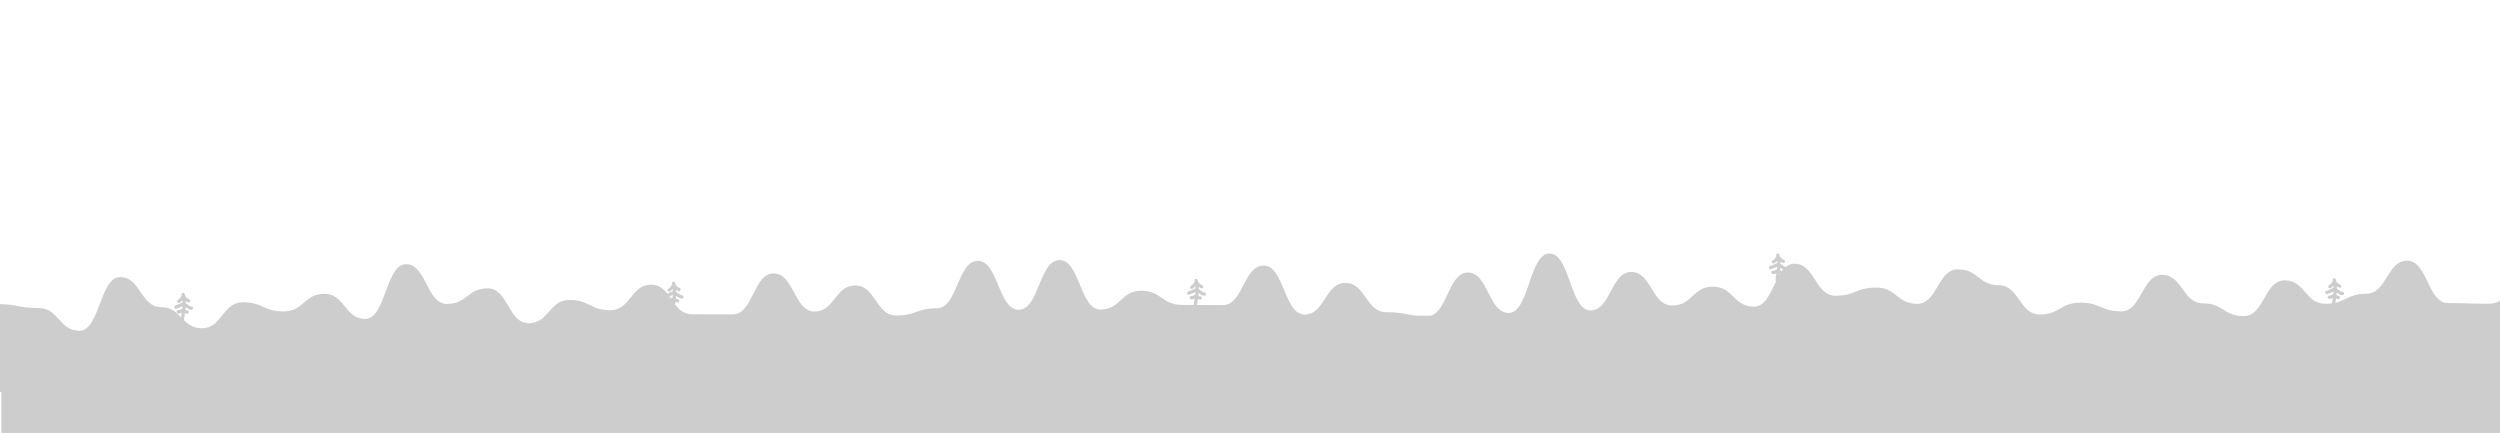 <?xml version="1.0" encoding="utf-8"?>
<!-- Generator: Adobe Illustrator 16.0.0, SVG Export Plug-In . SVG Version: 6.00 Build 0)  -->
<!DOCTYPE svg PUBLIC "-//W3C//DTD SVG 1.1//EN" "http://www.w3.org/Graphics/SVG/1.1/DTD/svg11.dtd">
<svg class="hill" version="1.1" id="Layer_1" xmlns="http://www.w3.org/2000/svg" xmlns:xlink="http://www.w3.org/1999/xlink" x="0px" y="0px"
	 width="4435px" height="768px" viewBox="0 0 4435 768" enable-background="new 0 0 4435 768" xml:space="preserve">
<path fill="#CDCDCD" d="M340.285,543.961c-3.992-0.567-6.838-3.248-9.988-5.534c-0.162-0.118-0.316-0.179-0.479-0.25
	c-0.013-0.372-0.108-0.743-0.268-1.095c-0.002-0.985-0.039-1.976-0.08-2.962c1.174,0.786,2.414,1.479,3.713,2.054
	c1.453,0.643,3.117,0.438,3.984-1.046c0.735-1.253,0.41-3.346-1.043-3.985c-3.104-1.375-5.906-3.271-7.685-6.224
	c-0.204-1.066-0.419-2.136-0.69-3.206c-0.923-3.643-6.543-2.097-5.62,1.547c0.133,0.525,0.227,1.045,0.343,1.564
	c-0.436,0.239-0.807,0.579-1.02,1.05c-1.34,2.946-3.877,4.737-6.344,6.694c-1.246,0.99-1.025,3.095,0,4.12
	c1.218,1.22,2.879,0.988,4.121,0c1.535-1.219,3.069-2.43,4.404-3.814c0.081,1.159,0.134,2.318,0.155,3.477
	c-4.142,2.14-8.233,4.357-12.736,5.669c-3.601,1.047-2.067,6.671,1.548,5.618c3.861-1.124,7.456-2.844,11.011-4.66
	c-0.116,1.774-0.269,3.551-0.468,5.325c-0.718-0.188-1.486-0.128-2.102,0.322c-1.155,0.848-2.549,1.906-4.07,1.65
	c-1.566-0.262-3.13,0.386-3.585,2.034c-0.388,1.412,0.468,3.323,2.038,3.585c2.535,0.422,4.779-0.035,6.893-1.187
	c-0.533,3.714-1.127,7.441-1.644,11.202c-0.509,3.673,5.108,5.259,5.618,1.548c0.543-3.943,1.16-7.855,1.709-11.752
	c1.312,0.579,2.848,0.763,4.225,0.78c3.762,0.046,3.758-5.781,0-5.83c-0.211,0-0.422-0.006-0.633-0.015
	c-0.111-0.006-0.188-0.008-0.242-0.008c-0.044-0.008-0.078-0.016-0.152-0.026c-0.268-0.048-0.529-0.125-0.789-0.206
	c-0.029-0.01-0.037-0.01-0.059-0.018c-0.035-0.022-0.088-0.058-0.189-0.114c-0.08-0.053-0.09-0.057-0.125-0.079
	c-0.164-0.146-0.315-0.3-0.459-0.461c0.382,0.432-0.143-0.299-0.168-0.344c-0.051-0.092-0.088-0.148-0.111-0.189
	c-0.012-0.05-0.033-0.125-0.091-0.284c-0.075-0.21-0.169-0.407-0.275-0.593c0.122-1.153,0.228-2.304,0.321-3.457
	c2.885,2.144,5.777,4.191,9.483,4.718c1.57,0.225,3.121-0.356,3.585-2.034C342.703,546.164,341.862,544.186,340.285,543.961z"/>
<path fill="#CDCDCD" d="M1210.285,523.961c-3.992-0.567-6.838-3.248-9.988-5.534c-0.162-0.118-0.316-0.179-0.479-0.25
	c-0.013-0.372-0.108-0.743-0.268-1.095c-0.002-0.985-0.039-1.976-0.08-2.962c1.174,0.786,2.414,1.479,3.713,2.054
	c1.453,0.643,3.117,0.438,3.984-1.046c0.735-1.253,0.41-3.346-1.043-3.985c-3.104-1.375-5.906-3.271-7.685-6.224
	c-0.204-1.066-0.419-2.136-0.69-3.206c-0.923-3.643-6.543-2.097-5.62,1.547c0.133,0.525,0.227,1.045,0.343,1.564
	c-0.436,0.239-0.807,0.579-1.02,1.05c-1.34,2.946-3.877,4.737-6.344,6.694c-1.246,0.99-1.025,3.095,0,4.12
	c1.218,1.22,2.879,0.988,4.121,0c1.535-1.219,3.069-2.43,4.404-3.814c0.081,1.159,0.134,2.318,0.155,3.477
	c-4.142,2.14-8.233,4.357-12.736,5.669c-3.601,1.047-2.067,6.671,1.548,5.618c3.861-1.124,7.456-2.844,11.011-4.66
	c-0.116,1.774-0.269,3.551-0.468,5.325c-0.718-0.188-1.486-0.128-2.102,0.322c-1.155,0.848-2.549,1.906-4.07,1.65
	c-1.566-0.262-3.13,0.386-3.585,2.034c-0.388,1.412,0.468,3.323,2.038,3.585c2.535,0.422,4.779-0.035,6.893-1.187
	c-0.533,3.714-1.127,7.441-1.644,11.202c-0.509,3.673,5.108,5.259,5.618,1.548c0.543-3.943,1.16-7.855,1.709-11.752
	c1.312,0.579,2.848,0.763,4.225,0.78c3.762,0.046,3.758-5.781,0-5.83c-0.211,0-0.422-0.006-0.633-0.015
	c-0.111-0.006-0.188-0.008-0.242-0.008c-0.044-0.008-0.078-0.016-0.152-0.026c-0.268-0.048-0.529-0.125-0.789-0.206
	c-0.029-0.01-0.037-0.01-0.059-0.018c-0.035-0.022-0.088-0.058-0.189-0.114c-0.08-0.053-0.09-0.057-0.125-0.079
	c-0.164-0.146-0.315-0.3-0.459-0.461c0.382,0.432-0.143-0.299-0.168-0.344c-0.051-0.092-0.088-0.148-0.111-0.189
	c-0.012-0.05-0.033-0.125-0.091-0.284c-0.075-0.21-0.169-0.407-0.275-0.593c0.122-1.153,0.228-2.304,0.321-3.457
	c2.885,2.144,5.777,4.191,9.483,4.718c1.57,0.225,3.121-0.356,3.585-2.034C1212.703,526.164,1211.862,524.186,1210.285,523.961z"/>
<path fill="#CDCDCD" d="M2137.285,518.961c-3.992-0.567-6.838-3.248-9.988-5.534c-0.162-0.118-0.316-0.179-0.479-0.25
	c-0.013-0.372-0.108-0.743-0.268-1.095c-0.002-0.985-0.039-1.976-0.08-2.962c1.174,0.786,2.414,1.479,3.713,2.054
	c1.453,0.643,3.117,0.438,3.984-1.046c0.735-1.253,0.41-3.346-1.043-3.985c-3.104-1.375-5.906-3.271-7.685-6.224
	c-0.204-1.066-0.419-2.136-0.69-3.206c-0.923-3.643-6.543-2.097-5.62,1.547c0.133,0.525,0.227,1.045,0.343,1.564
	c-0.436,0.239-0.807,0.579-1.02,1.05c-1.34,2.946-3.877,4.737-6.344,6.694c-1.246,0.99-1.025,3.095,0,4.12
	c1.218,1.22,2.879,0.988,4.121,0c1.535-1.219,3.069-2.43,4.404-3.814c0.081,1.159,0.134,2.318,0.155,3.477
	c-4.142,2.14-8.233,4.357-12.736,5.669c-3.601,1.047-2.067,6.671,1.548,5.618c3.861-1.124,7.456-2.844,11.011-4.66
	c-0.116,1.774-0.269,3.551-0.468,5.325c-0.718-0.188-1.486-0.128-2.102,0.322c-1.155,0.848-2.549,1.906-4.07,1.65
	c-1.566-0.262-3.13,0.386-3.585,2.034c-0.388,1.412,0.468,3.323,2.038,3.585c2.535,0.422,4.779-0.035,6.893-1.187
	c-0.533,3.714-1.127,7.441-1.644,11.202c-0.509,3.673,5.108,5.259,5.618,1.548c0.543-3.943,1.16-7.855,1.709-11.752
	c1.312,0.579,2.848,0.763,4.225,0.78c3.762,0.046,3.758-5.781,0-5.83c-0.211,0-0.422-0.006-0.633-0.015
	c-0.111-0.006-0.188-0.008-0.242-0.008c-0.044-0.008-0.078-0.016-0.152-0.026c-0.268-0.048-0.529-0.125-0.789-0.206
	c-0.029-0.01-0.037-0.01-0.059-0.018c-0.035-0.022-0.088-0.058-0.189-0.114c-0.08-0.053-0.09-0.057-0.125-0.079
	c-0.164-0.146-0.315-0.3-0.459-0.461c0.382,0.432-0.143-0.299-0.168-0.344c-0.051-0.092-0.088-0.148-0.111-0.189
	c-0.012-0.05-0.033-0.125-0.091-0.284c-0.075-0.21-0.169-0.407-0.275-0.593c0.122-1.153,0.228-2.304,0.321-3.457
	c2.885,2.144,5.777,4.191,9.483,4.718c1.57,0.225,3.121-0.356,3.585-2.034C2139.703,521.164,2138.862,519.186,2137.285,518.961z"/>
<path fill="#CDCDCD" d="M3169.285,473.961c-3.992-0.567-6.838-3.248-9.988-5.534c-0.162-0.118-0.316-0.179-0.479-0.25
	c-0.013-0.372-0.108-0.743-0.268-1.095c-0.002-0.985-0.039-1.976-0.08-2.962c1.174,0.786,2.414,1.479,3.713,2.054
	c1.453,0.643,3.117,0.438,3.984-1.046c0.735-1.253,0.41-3.346-1.043-3.985c-3.104-1.375-5.906-3.271-7.685-6.224
	c-0.204-1.066-0.419-2.136-0.69-3.206c-0.923-3.643-6.543-2.097-5.62,1.547c0.133,0.525,0.227,1.045,0.343,1.564
	c-0.436,0.239-0.807,0.579-1.02,1.05c-1.34,2.946-3.877,4.737-6.344,6.694c-1.246,0.99-1.025,3.095,0,4.12
	c1.218,1.22,2.879,0.988,4.121,0c1.535-1.219,3.069-2.43,4.404-3.814c0.081,1.159,0.134,2.318,0.155,3.477
	c-4.142,2.14-8.233,4.357-12.736,5.669c-3.601,1.047-2.067,6.671,1.548,5.618c3.861-1.124,7.456-2.844,11.011-4.66
	c-0.116,1.774-0.269,3.551-0.468,5.325c-0.718-0.188-1.486-0.128-2.102,0.322c-1.155,0.848-2.549,1.906-4.07,1.65
	c-1.566-0.262-3.13,0.386-3.585,2.034c-0.388,1.412,0.468,3.323,2.038,3.585c2.535,0.422,4.779-0.035,6.893-1.187
	c-0.533,3.714-1.127,7.441-1.644,11.202c-0.509,3.673,5.108,5.259,5.618,1.548c0.543-3.943,1.16-7.855,1.709-11.752
	c1.312,0.579,2.848,0.763,4.225,0.78c3.762,0.046,3.758-5.781,0-5.83c-0.211,0-0.422-0.006-0.633-0.015
	c-0.111-0.006-0.188-0.008-0.242-0.008c-0.044-0.008-0.078-0.016-0.152-0.026c-0.268-0.048-0.529-0.125-0.789-0.206
	c-0.029-0.01-0.037-0.01-0.059-0.018c-0.035-0.022-0.088-0.058-0.189-0.114c-0.08-0.053-0.09-0.057-0.125-0.079
	c-0.164-0.146-0.315-0.3-0.459-0.461c0.382,0.432-0.143-0.299-0.168-0.344c-0.051-0.092-0.088-0.148-0.111-0.189
	c-0.012-0.05-0.033-0.125-0.091-0.284c-0.075-0.21-0.169-0.407-0.275-0.593c0.122-1.153,0.228-2.304,0.321-3.457
	c2.885,2.144,5.777,4.191,9.483,4.718c1.57,0.225,3.121-0.356,3.585-2.034C3171.703,476.164,3170.862,474.186,3169.285,473.961z"/>
<path fill="#CDCDCD" d="M4156.285,517.961c-3.992-0.567-6.838-3.248-9.988-5.534c-0.162-0.118-0.316-0.179-0.479-0.25
	c-0.013-0.372-0.108-0.743-0.268-1.095c-0.002-0.985-0.039-1.976-0.08-2.962c1.174,0.786,2.414,1.479,3.713,2.054
	c1.453,0.643,3.117,0.438,3.984-1.046c0.735-1.253,0.41-3.346-1.043-3.985c-3.104-1.375-5.906-3.271-7.685-6.224
	c-0.204-1.066-0.419-2.136-0.69-3.206c-0.923-3.643-6.543-2.097-5.62,1.547c0.133,0.525,0.227,1.045,0.343,1.564
	c-0.436,0.239-0.807,0.579-1.02,1.05c-1.34,2.946-3.877,4.737-6.344,6.694c-1.246,0.99-1.025,3.095,0,4.12
	c1.218,1.22,2.879,0.988,4.121,0c1.535-1.219,3.069-2.43,4.404-3.814c0.081,1.159,0.134,2.318,0.155,3.477
	c-4.142,2.14-8.233,4.357-12.736,5.669c-3.601,1.047-2.067,6.671,1.548,5.618c3.861-1.124,7.456-2.844,11.011-4.66
	c-0.116,1.774-0.269,3.551-0.468,5.325c-0.718-0.188-1.486-0.128-2.102,0.322c-1.155,0.848-2.549,1.906-4.07,1.65
	c-1.566-0.262-3.13,0.386-3.585,2.034c-0.388,1.412,0.468,3.323,2.038,3.585c2.535,0.422,4.779-0.035,6.893-1.187
	c-0.533,3.714-1.127,7.441-1.644,11.202c-0.509,3.673,5.108,5.259,5.618,1.548c0.543-3.943,1.16-7.855,1.709-11.752
	c1.312,0.579,2.848,0.763,4.225,0.78c3.762,0.046,3.758-5.781,0-5.83c-0.211,0-0.422-0.006-0.633-0.015
	c-0.111-0.006-0.188-0.008-0.242-0.008c-0.044-0.008-0.078-0.016-0.152-0.026c-0.268-0.048-0.529-0.125-0.789-0.206
	c-0.029-0.01-0.037-0.01-0.059-0.018c-0.035-0.022-0.088-0.058-0.189-0.114c-0.08-0.053-0.09-0.057-0.125-0.079
	c-0.164-0.146-0.315-0.3-0.459-0.461c0.382,0.432-0.143-0.299-0.168-0.344c-0.051-0.092-0.088-0.148-0.111-0.189
	c-0.012-0.05-0.033-0.125-0.091-0.284c-0.075-0.21-0.169-0.407-0.275-0.593c0.122-1.153,0.228-2.304,0.321-3.457
	c2.885,2.144,5.777,4.191,9.483,4.718c1.57,0.225,3.121-0.356,3.585-2.034C4158.703,520.164,4157.862,518.186,4156.285,517.961z"/>
<path fill="#CDCDCD" d="M4437.5,768v-23.455V531.664c-5.797,4.259-12.766,7.141-22.19,7.141c-36.226,0-36.226-1.164-72.451-1.164
	c-36.228,0-36.228-75.227-72.454-75.227s-36.227,58.66-72.452,58.66c-36.225,0-36.225,17.828-72.449,17.828
	c-36.224,0-36.224-41.573-72.447-41.573s-36.224,63.387-72.446,63.387c-36.226,0-36.226-22.549-72.451-22.549
	s-36.226-50.593-72.451-50.593c-36.227,0-36.227,64.79-72.453,64.79c-36.225,0-36.225-15.476-72.449-15.476
	c-36.226,0-36.226,21.003-72.451,21.003s-36.226-51.958-72.451-51.958c-36.225,0-36.225-28.154-72.449-28.154
	s-36.225,61.208-72.45,61.208s-36.226-28.855-72.451-28.855c-36.224,0-36.224,14.457-72.448,14.457
	c-36.226,0-36.226-56.692-72.451-56.692c-36.225,0-36.225,76.073-72.449,76.073c-36.224,0-36.224-35.474-72.447-35.474
	c-36.225,0-36.225,33.451-72.448,33.451c-36.226,0-36.226-59.554-72.45-59.554c-36.226,0-36.226,68.312-72.451,68.312
	c-36.225,0-36.225-101.008-72.45-101.008s-36.226,105.456-72.45,105.456c-36.224,0-36.224-71.711-72.447-71.711
	c-33.936,0-36.079,67.972-65.999,76.558h-25.988c-18.458-1.898-24.715-6.178-52.904-6.178c-36.224,0-36.224-51.916-72.446-51.916
	c-36.226,0-36.226,56.114-72.451,56.114c-36.223,0-36.223-86.871-72.445-86.871s-36.223,70.069-72.444,70.069
	c-36.225,0-36.225-0.327-72.449-0.327c-36.222,0-36.222-25.188-72.444-25.188s-36.223,33.359-72.444,33.359
	c-36.224,0-36.224-87.687-72.448-87.687c-36.221,0-36.221,88.12-72.442,88.12c-36.225,0-36.225-86.808-72.448-86.808
	c-36.225,0-36.225,84.146-72.449,84.146s-36.225,12.863-72.449,12.863s-36.225-53.295-72.449-53.295
	c-36.224,0-36.224,46.221-72.448,46.221s-36.225-67.538-72.45-67.538c-36.225,0-36.225,72.631-72.449,72.631
	c-36.224,0-36.224-0.189-72.448-0.189c-36.224,0-36.224-52.513-72.448-52.513c-36.223,0-36.223,45.317-72.447,45.317
	c-36.224,0-36.224-18.216-72.447-18.216c-36.225,0-36.225,41.267-72.449,41.267c-36.224,0-36.224-61.845-72.448-61.845
	c-36.224,0-36.224,27.69-72.447,27.69s-36.224-70.554-72.447-70.554c-36.225,0-36.225,97.119-72.45,97.119
	c-36.223,0-36.223-44.567-72.447-44.567s-36.224,31.201-72.447,31.201c-36.225,0-36.225-16.198-72.449-16.198
	c-36.224,0-36.224,46.09-72.447,46.09c-36.224,0-36.224-37.428-72.448-37.428s-36.224-53.36-72.447-53.36
	c-36.223,0-36.223,95.263-72.446,95.263c-36.225,0-36.225-40.343-72.449-40.343c-35.689,0-36.241-6.678-70.895-6.874V694.84
	c1.75,0.084,3.415,0.306,5,0.655V768H4437.5z"/>
</svg>
